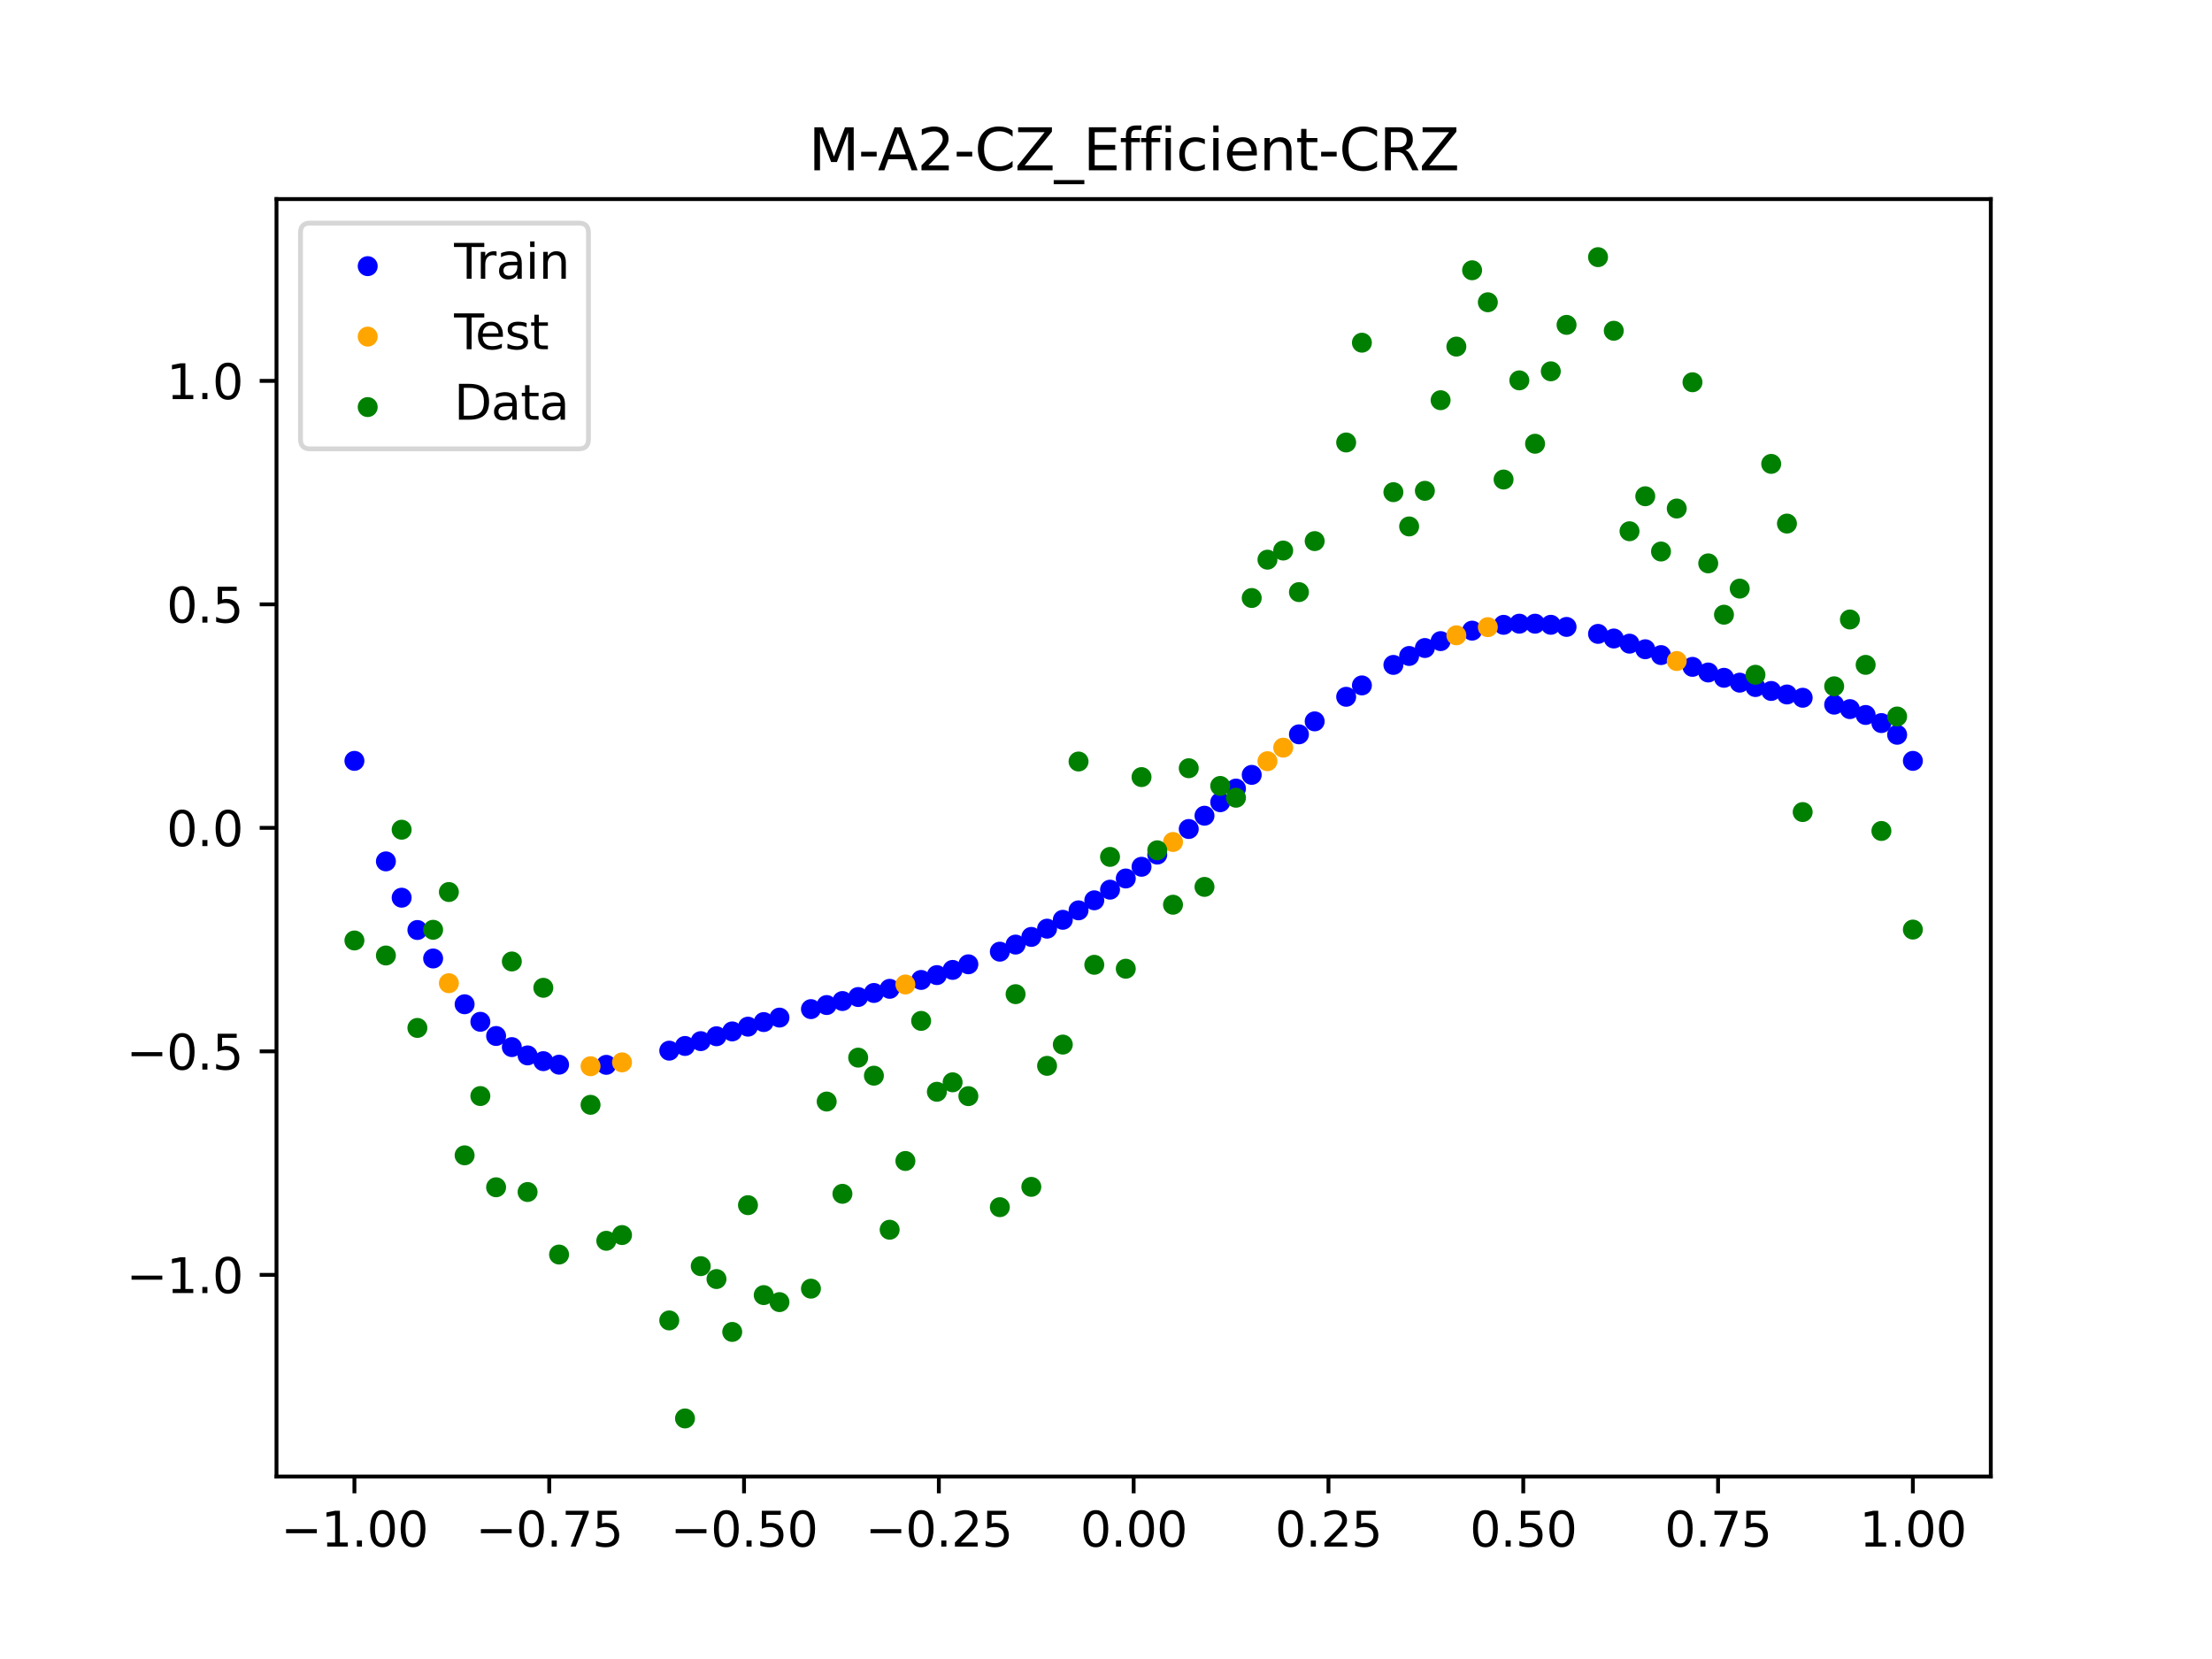 <?xml version="1.0" encoding="utf-8" standalone="no"?>
<!DOCTYPE svg PUBLIC "-//W3C//DTD SVG 1.1//EN"
  "http://www.w3.org/Graphics/SVG/1.1/DTD/svg11.dtd">
<svg xmlns:xlink="http://www.w3.org/1999/xlink" width="460.8pt" height="345.6pt" viewBox="0 0 460.8 345.6" xmlns="http://www.w3.org/2000/svg" version="1.1">
 <defs>
  <style type="text/css">*{stroke-linejoin: round; stroke-linecap: butt}</style>
 </defs>
 <g id="figure_1">
  <g id="patch_1">
   <path d="M 0 345.6 
L 460.8 345.6 
L 460.8 0 
L 0 0 
z
" style="fill: #ffffff"/>
  </g>
  <g id="axes_1">
   <g id="patch_2">
    <path d="M 57.6 307.584 
L 414.72 307.584 
L 414.72 41.472 
L 57.6 41.472 
z
" style="fill: #ffffff"/>
   </g>
   <g id="PathCollection_1">
    <defs>
     <path id="m7dbcbd9651" d="M 0 1.581 
C 0.419 1.581 0.822 1.415 1.118 1.118 
C 1.415 0.822 1.581 0.419 1.581 0 
C 1.581 -0.419 1.415 -0.822 1.118 -1.118 
C 0.822 -1.415 0.419 -1.581 0 -1.581 
C -0.419 -1.581 -0.822 -1.415 -1.118 -1.118 
C -1.415 -0.822 -1.581 -0.419 -1.581 0 
C -1.581 0.419 -1.415 0.822 -1.118 1.118 
C -0.822 1.415 -0.419 1.581 0 1.581 
z
" style="stroke: #0000ff"/>
    </defs>
    <g clip-path="url(#pe91222c3f4)">
     <use xlink:href="#m7dbcbd9651" x="178.772" y="207.699" style="fill: #0000ff; stroke: #0000ff"/>
     <use xlink:href="#m7dbcbd9651" x="234.52" y="183.005" style="fill: #0000ff; stroke: #0000ff"/>
     <use xlink:href="#m7dbcbd9651" x="142.699" y="217.895" style="fill: #0000ff; stroke: #0000ff"/>
     <use xlink:href="#m7dbcbd9651" x="336.18" y="133.01" style="fill: #0000ff; stroke: #0000ff"/>
     <use xlink:href="#m7dbcbd9651" x="198.448" y="202.049" style="fill: #0000ff; stroke: #0000ff"/>
     <use xlink:href="#m7dbcbd9651" x="80.391" y="179.44" style="fill: #0000ff; stroke: #0000ff"/>
     <use xlink:href="#m7dbcbd9651" x="382.091" y="146.794" style="fill: #0000ff; stroke: #0000ff"/>
     <use xlink:href="#m7dbcbd9651" x="391.929" y="150.63" style="fill: #0000ff; stroke: #0000ff"/>
     <use xlink:href="#m7dbcbd9651" x="106.626" y="218.132" style="fill: #0000ff; stroke: #0000ff"/>
     <use xlink:href="#m7dbcbd9651" x="300.107" y="133.555" style="fill: #0000ff; stroke: #0000ff"/>
     <use xlink:href="#m7dbcbd9651" x="159.096" y="212.915" style="fill: #0000ff; stroke: #0000ff"/>
     <use xlink:href="#m7dbcbd9651" x="368.973" y="143.94" style="fill: #0000ff; stroke: #0000ff"/>
     <use xlink:href="#m7dbcbd9651" x="319.783" y="129.927" style="fill: #0000ff; stroke: #0000ff"/>
     <use xlink:href="#m7dbcbd9651" x="113.185" y="221.058" style="fill: #0000ff; stroke: #0000ff"/>
     <use xlink:href="#m7dbcbd9651" x="398.487" y="158.503" style="fill: #0000ff; stroke: #0000ff"/>
     <use xlink:href="#m7dbcbd9651" x="155.816" y="213.874" style="fill: #0000ff; stroke: #0000ff"/>
     <use xlink:href="#m7dbcbd9651" x="355.856" y="140.094" style="fill: #0000ff; stroke: #0000ff"/>
     <use xlink:href="#m7dbcbd9651" x="211.565" y="196.773" style="fill: #0000ff; stroke: #0000ff"/>
     <use xlink:href="#m7dbcbd9651" x="126.302" y="221.827" style="fill: #0000ff; stroke: #0000ff"/>
     <use xlink:href="#m7dbcbd9651" x="254.196" y="167.117" style="fill: #0000ff; stroke: #0000ff"/>
     <use xlink:href="#m7dbcbd9651" x="270.593" y="152.977" style="fill: #0000ff; stroke: #0000ff"/>
     <use xlink:href="#m7dbcbd9651" x="346.018" y="136.467" style="fill: #0000ff; stroke: #0000ff"/>
     <use xlink:href="#m7dbcbd9651" x="290.269" y="138.512" style="fill: #0000ff; stroke: #0000ff"/>
     <use xlink:href="#m7dbcbd9651" x="339.459" y="134.087" style="fill: #0000ff; stroke: #0000ff"/>
     <use xlink:href="#m7dbcbd9651" x="241.079" y="178.028" style="fill: #0000ff; stroke: #0000ff"/>
     <use xlink:href="#m7dbcbd9651" x="208.286" y="198.252" style="fill: #0000ff; stroke: #0000ff"/>
     <use xlink:href="#m7dbcbd9651" x="195.168" y="203.131" style="fill: #0000ff; stroke: #0000ff"/>
     <use xlink:href="#m7dbcbd9651" x="273.872" y="150.273" style="fill: #0000ff; stroke: #0000ff"/>
     <use xlink:href="#m7dbcbd9651" x="306.666" y="131.374" style="fill: #0000ff; stroke: #0000ff"/>
     <use xlink:href="#m7dbcbd9651" x="362.415" y="142.211" style="fill: #0000ff; stroke: #0000ff"/>
     <use xlink:href="#m7dbcbd9651" x="172.213" y="209.369" style="fill: #0000ff; stroke: #0000ff"/>
     <use xlink:href="#m7dbcbd9651" x="109.905" y="219.859" style="fill: #0000ff; stroke: #0000ff"/>
     <use xlink:href="#m7dbcbd9651" x="326.342" y="130.599" style="fill: #0000ff; stroke: #0000ff"/>
     <use xlink:href="#m7dbcbd9651" x="185.33" y="205.99" style="fill: #0000ff; stroke: #0000ff"/>
     <use xlink:href="#m7dbcbd9651" x="86.95" y="193.737" style="fill: #0000ff; stroke: #0000ff"/>
     <use xlink:href="#m7dbcbd9651" x="182.051" y="206.855" style="fill: #0000ff; stroke: #0000ff"/>
     <use xlink:href="#m7dbcbd9651" x="214.844" y="195.176" style="fill: #0000ff; stroke: #0000ff"/>
     <use xlink:href="#m7dbcbd9651" x="385.37" y="147.721" style="fill: #0000ff; stroke: #0000ff"/>
     <use xlink:href="#m7dbcbd9651" x="280.431" y="145.155" style="fill: #0000ff; stroke: #0000ff"/>
     <use xlink:href="#m7dbcbd9651" x="73.833" y="158.503" style="fill: #0000ff; stroke: #0000ff"/>
     <use xlink:href="#m7dbcbd9651" x="90.229" y="199.67" style="fill: #0000ff; stroke: #0000ff"/>
     <use xlink:href="#m7dbcbd9651" x="316.504" y="129.926" style="fill: #0000ff; stroke: #0000ff"/>
     <use xlink:href="#m7dbcbd9651" x="83.671" y="187.006" style="fill: #0000ff; stroke: #0000ff"/>
     <use xlink:href="#m7dbcbd9651" x="227.962" y="187.55" style="fill: #0000ff; stroke: #0000ff"/>
     <use xlink:href="#m7dbcbd9651" x="342.739" y="135.251" style="fill: #0000ff; stroke: #0000ff"/>
     <use xlink:href="#m7dbcbd9651" x="313.224" y="130.164" style="fill: #0000ff; stroke: #0000ff"/>
     <use xlink:href="#m7dbcbd9651" x="221.403" y="191.613" style="fill: #0000ff; stroke: #0000ff"/>
     <use xlink:href="#m7dbcbd9651" x="293.548" y="136.651" style="fill: #0000ff; stroke: #0000ff"/>
     <use xlink:href="#m7dbcbd9651" x="247.638" y="172.696" style="fill: #0000ff; stroke: #0000ff"/>
     <use xlink:href="#m7dbcbd9651" x="139.42" y="218.873" style="fill: #0000ff; stroke: #0000ff"/>
     <use xlink:href="#m7dbcbd9651" x="96.788" y="209.205" style="fill: #0000ff; stroke: #0000ff"/>
     <use xlink:href="#m7dbcbd9651" x="201.727" y="200.881" style="fill: #0000ff; stroke: #0000ff"/>
     <use xlink:href="#m7dbcbd9651" x="152.537" y="214.862" style="fill: #0000ff; stroke: #0000ff"/>
     <use xlink:href="#m7dbcbd9651" x="323.062" y="130.156" style="fill: #0000ff; stroke: #0000ff"/>
     <use xlink:href="#m7dbcbd9651" x="168.934" y="210.218" style="fill: #0000ff; stroke: #0000ff"/>
     <use xlink:href="#m7dbcbd9651" x="231.241" y="185.335" style="fill: #0000ff; stroke: #0000ff"/>
     <use xlink:href="#m7dbcbd9651" x="257.476" y="164.274" style="fill: #0000ff; stroke: #0000ff"/>
     <use xlink:href="#m7dbcbd9651" x="296.828" y="134.994" style="fill: #0000ff; stroke: #0000ff"/>
     <use xlink:href="#m7dbcbd9651" x="250.917" y="169.93" style="fill: #0000ff; stroke: #0000ff"/>
     <use xlink:href="#m7dbcbd9651" x="100.067" y="212.858" style="fill: #0000ff; stroke: #0000ff"/>
     <use xlink:href="#m7dbcbd9651" x="283.71" y="142.783" style="fill: #0000ff; stroke: #0000ff"/>
     <use xlink:href="#m7dbcbd9651" x="103.347" y="215.817" style="fill: #0000ff; stroke: #0000ff"/>
     <use xlink:href="#m7dbcbd9651" x="224.682" y="189.643" style="fill: #0000ff; stroke: #0000ff"/>
     <use xlink:href="#m7dbcbd9651" x="116.464" y="221.792" style="fill: #0000ff; stroke: #0000ff"/>
     <use xlink:href="#m7dbcbd9651" x="365.694" y="143.125" style="fill: #0000ff; stroke: #0000ff"/>
     <use xlink:href="#m7dbcbd9651" x="191.889" y="204.141" style="fill: #0000ff; stroke: #0000ff"/>
     <use xlink:href="#m7dbcbd9651" x="332.9" y="132.05" style="fill: #0000ff; stroke: #0000ff"/>
     <use xlink:href="#m7dbcbd9651" x="352.577" y="138.92" style="fill: #0000ff; stroke: #0000ff"/>
     <use xlink:href="#m7dbcbd9651" x="237.8" y="180.566" style="fill: #0000ff; stroke: #0000ff"/>
     <use xlink:href="#m7dbcbd9651" x="218.124" y="193.457" style="fill: #0000ff; stroke: #0000ff"/>
     <use xlink:href="#m7dbcbd9651" x="175.492" y="208.533" style="fill: #0000ff; stroke: #0000ff"/>
     <use xlink:href="#m7dbcbd9651" x="375.532" y="145.355" style="fill: #0000ff; stroke: #0000ff"/>
     <use xlink:href="#m7dbcbd9651" x="388.649" y="148.943" style="fill: #0000ff; stroke: #0000ff"/>
     <use xlink:href="#m7dbcbd9651" x="372.253" y="144.673" style="fill: #0000ff; stroke: #0000ff"/>
     <use xlink:href="#m7dbcbd9651" x="395.208" y="153.066" style="fill: #0000ff; stroke: #0000ff"/>
     <use xlink:href="#m7dbcbd9651" x="359.135" y="141.198" style="fill: #0000ff; stroke: #0000ff"/>
     <use xlink:href="#m7dbcbd9651" x="149.258" y="215.871" style="fill: #0000ff; stroke: #0000ff"/>
     <use xlink:href="#m7dbcbd9651" x="162.375" y="211.986" style="fill: #0000ff; stroke: #0000ff"/>
     <use xlink:href="#m7dbcbd9651" x="145.978" y="216.887" style="fill: #0000ff; stroke: #0000ff"/>
     <use xlink:href="#m7dbcbd9651" x="260.755" y="161.419" style="fill: #0000ff; stroke: #0000ff"/>
    </g>
   </g>
   <g id="PathCollection_2">
    <defs>
     <path id="m442b8d4058" d="M 0 1.581 
C 0.419 1.581 0.822 1.415 1.118 1.118 
C 1.415 0.822 1.581 0.419 1.581 0 
C 1.581 -0.419 1.415 -0.822 1.118 -1.118 
C 0.822 -1.415 0.419 -1.581 0 -1.581 
C -0.419 -1.581 -0.822 -1.415 -1.118 -1.118 
C -1.415 -0.822 -1.581 -0.419 -1.581 0 
C -1.581 0.419 -1.415 0.822 -1.118 1.118 
C -0.822 1.415 -0.419 1.581 0 1.581 
z
" style="stroke: #ffa500"/>
    </defs>
    <g clip-path="url(#pe91222c3f4)">
     <use xlink:href="#m442b8d4058" x="303.386" y="132.345" style="fill: #ffa500; stroke: #ffa500"/>
     <use xlink:href="#m442b8d4058" x="309.945" y="130.646" style="fill: #ffa500; stroke: #ffa500"/>
     <use xlink:href="#m442b8d4058" x="349.297" y="137.701" style="fill: #ffa500; stroke: #ffa500"/>
     <use xlink:href="#m442b8d4058" x="129.581" y="221.31" style="fill: #ffa500; stroke: #ffa500"/>
     <use xlink:href="#m442b8d4058" x="264.034" y="158.571" style="fill: #ffa500; stroke: #ffa500"/>
     <use xlink:href="#m442b8d4058" x="267.314" y="155.75" style="fill: #ffa500; stroke: #ffa500"/>
     <use xlink:href="#m442b8d4058" x="123.023" y="222.117" style="fill: #ffa500; stroke: #ffa500"/>
     <use xlink:href="#m442b8d4058" x="244.358" y="175.4" style="fill: #ffa500; stroke: #ffa500"/>
     <use xlink:href="#m442b8d4058" x="188.61" y="205.089" style="fill: #ffa500; stroke: #ffa500"/>
     <use xlink:href="#m442b8d4058" x="93.509" y="204.819" style="fill: #ffa500; stroke: #ffa500"/>
    </g>
   </g>
   <g id="PathCollection_3">
    <defs>
     <path id="m997079156d" d="M 0 1.581 
C 0.419 1.581 0.822 1.415 1.118 1.118 
C 1.415 0.822 1.581 0.419 1.581 0 
C 1.581 -0.419 1.415 -0.822 1.118 -1.118 
C 0.822 -1.415 0.419 -1.581 0 -1.581 
C -0.419 -1.581 -0.822 -1.415 -1.118 -1.118 
C -1.415 -0.822 -1.581 -0.419 -1.581 0 
C -1.581 0.419 -1.415 0.822 -1.118 1.118 
C -0.822 1.415 -0.419 1.581 0 1.581 
z
" style="stroke: #008000"/>
    </defs>
    <g clip-path="url(#pe91222c3f4)">
     <use xlink:href="#m997079156d" x="178.772" y="220.323" style="fill: #008000; stroke: #008000"/>
     <use xlink:href="#m997079156d" x="234.52" y="201.804" style="fill: #008000; stroke: #008000"/>
     <use xlink:href="#m997079156d" x="142.699" y="295.488" style="fill: #008000; stroke: #008000"/>
     <use xlink:href="#m997079156d" x="336.18" y="68.903" style="fill: #008000; stroke: #008000"/>
     <use xlink:href="#m997079156d" x="198.448" y="225.464" style="fill: #008000; stroke: #008000"/>
     <use xlink:href="#m997079156d" x="80.391" y="199.045" style="fill: #008000; stroke: #008000"/>
     <use xlink:href="#m997079156d" x="382.091" y="142.966" style="fill: #008000; stroke: #008000"/>
     <use xlink:href="#m997079156d" x="391.929" y="173.105" style="fill: #008000; stroke: #008000"/>
     <use xlink:href="#m997079156d" x="106.626" y="200.292" style="fill: #008000; stroke: #008000"/>
     <use xlink:href="#m997079156d" x="300.107" y="83.37" style="fill: #008000; stroke: #008000"/>
     <use xlink:href="#m997079156d" x="159.096" y="269.794" style="fill: #008000; stroke: #008000"/>
     <use xlink:href="#m997079156d" x="368.973" y="96.637" style="fill: #008000; stroke: #008000"/>
     <use xlink:href="#m997079156d" x="319.783" y="92.44" style="fill: #008000; stroke: #008000"/>
     <use xlink:href="#m997079156d" x="113.185" y="205.778" style="fill: #008000; stroke: #008000"/>
     <use xlink:href="#m997079156d" x="398.487" y="193.648" style="fill: #008000; stroke: #008000"/>
     <use xlink:href="#m997079156d" x="155.816" y="251.055" style="fill: #008000; stroke: #008000"/>
     <use xlink:href="#m997079156d" x="355.856" y="117.359" style="fill: #008000; stroke: #008000"/>
     <use xlink:href="#m997079156d" x="211.565" y="207.101" style="fill: #008000; stroke: #008000"/>
     <use xlink:href="#m997079156d" x="126.302" y="258.48" style="fill: #008000; stroke: #008000"/>
     <use xlink:href="#m997079156d" x="254.196" y="163.728" style="fill: #008000; stroke: #008000"/>
     <use xlink:href="#m997079156d" x="270.593" y="123.348" style="fill: #008000; stroke: #008000"/>
     <use xlink:href="#m997079156d" x="346.018" y="114.889" style="fill: #008000; stroke: #008000"/>
     <use xlink:href="#m997079156d" x="290.269" y="102.528" style="fill: #008000; stroke: #008000"/>
     <use xlink:href="#m997079156d" x="339.459" y="110.666" style="fill: #008000; stroke: #008000"/>
     <use xlink:href="#m997079156d" x="241.079" y="177.133" style="fill: #008000; stroke: #008000"/>
     <use xlink:href="#m997079156d" x="208.286" y="251.477" style="fill: #008000; stroke: #008000"/>
     <use xlink:href="#m997079156d" x="195.168" y="227.437" style="fill: #008000; stroke: #008000"/>
     <use xlink:href="#m997079156d" x="273.872" y="112.721" style="fill: #008000; stroke: #008000"/>
     <use xlink:href="#m997079156d" x="306.666" y="56.303" style="fill: #008000; stroke: #008000"/>
     <use xlink:href="#m997079156d" x="362.415" y="122.619" style="fill: #008000; stroke: #008000"/>
     <use xlink:href="#m997079156d" x="172.213" y="229.472" style="fill: #008000; stroke: #008000"/>
     <use xlink:href="#m997079156d" x="109.905" y="248.318" style="fill: #008000; stroke: #008000"/>
     <use xlink:href="#m997079156d" x="326.342" y="67.676" style="fill: #008000; stroke: #008000"/>
     <use xlink:href="#m997079156d" x="185.33" y="256.174" style="fill: #008000; stroke: #008000"/>
     <use xlink:href="#m997079156d" x="86.95" y="214.136" style="fill: #008000; stroke: #008000"/>
     <use xlink:href="#m997079156d" x="182.051" y="224.084" style="fill: #008000; stroke: #008000"/>
     <use xlink:href="#m997079156d" x="214.844" y="247.244" style="fill: #008000; stroke: #008000"/>
     <use xlink:href="#m997079156d" x="385.37" y="129.05" style="fill: #008000; stroke: #008000"/>
     <use xlink:href="#m997079156d" x="280.431" y="92.177" style="fill: #008000; stroke: #008000"/>
     <use xlink:href="#m997079156d" x="73.833" y="195.919" style="fill: #008000; stroke: #008000"/>
     <use xlink:href="#m997079156d" x="90.229" y="193.694" style="fill: #008000; stroke: #008000"/>
     <use xlink:href="#m997079156d" x="316.504" y="79.238" style="fill: #008000; stroke: #008000"/>
     <use xlink:href="#m997079156d" x="83.671" y="172.844" style="fill: #008000; stroke: #008000"/>
     <use xlink:href="#m997079156d" x="227.962" y="200.985" style="fill: #008000; stroke: #008000"/>
     <use xlink:href="#m997079156d" x="342.739" y="103.379" style="fill: #008000; stroke: #008000"/>
     <use xlink:href="#m997079156d" x="313.224" y="99.894" style="fill: #008000; stroke: #008000"/>
     <use xlink:href="#m997079156d" x="221.403" y="217.604" style="fill: #008000; stroke: #008000"/>
     <use xlink:href="#m997079156d" x="293.548" y="109.667" style="fill: #008000; stroke: #008000"/>
     <use xlink:href="#m997079156d" x="247.638" y="160.036" style="fill: #008000; stroke: #008000"/>
     <use xlink:href="#m997079156d" x="139.42" y="275.069" style="fill: #008000; stroke: #008000"/>
     <use xlink:href="#m997079156d" x="96.788" y="240.675" style="fill: #008000; stroke: #008000"/>
     <use xlink:href="#m997079156d" x="201.727" y="228.344" style="fill: #008000; stroke: #008000"/>
     <use xlink:href="#m997079156d" x="152.537" y="277.466" style="fill: #008000; stroke: #008000"/>
     <use xlink:href="#m997079156d" x="323.062" y="77.352" style="fill: #008000; stroke: #008000"/>
     <use xlink:href="#m997079156d" x="168.934" y="268.453" style="fill: #008000; stroke: #008000"/>
     <use xlink:href="#m997079156d" x="231.241" y="178.506" style="fill: #008000; stroke: #008000"/>
     <use xlink:href="#m997079156d" x="257.476" y="166.181" style="fill: #008000; stroke: #008000"/>
     <use xlink:href="#m997079156d" x="296.828" y="102.245" style="fill: #008000; stroke: #008000"/>
     <use xlink:href="#m997079156d" x="250.917" y="184.756" style="fill: #008000; stroke: #008000"/>
     <use xlink:href="#m997079156d" x="100.067" y="228.327" style="fill: #008000; stroke: #008000"/>
     <use xlink:href="#m997079156d" x="283.71" y="71.389" style="fill: #008000; stroke: #008000"/>
     <use xlink:href="#m997079156d" x="103.347" y="247.332" style="fill: #008000; stroke: #008000"/>
     <use xlink:href="#m997079156d" x="224.682" y="158.638" style="fill: #008000; stroke: #008000"/>
     <use xlink:href="#m997079156d" x="116.464" y="261.345" style="fill: #008000; stroke: #008000"/>
     <use xlink:href="#m997079156d" x="365.694" y="140.566" style="fill: #008000; stroke: #008000"/>
     <use xlink:href="#m997079156d" x="191.889" y="212.67" style="fill: #008000; stroke: #008000"/>
     <use xlink:href="#m997079156d" x="332.9" y="53.568" style="fill: #008000; stroke: #008000"/>
     <use xlink:href="#m997079156d" x="352.577" y="79.631" style="fill: #008000; stroke: #008000"/>
     <use xlink:href="#m997079156d" x="237.8" y="161.882" style="fill: #008000; stroke: #008000"/>
     <use xlink:href="#m997079156d" x="218.124" y="222.035" style="fill: #008000; stroke: #008000"/>
     <use xlink:href="#m997079156d" x="175.492" y="248.692" style="fill: #008000; stroke: #008000"/>
     <use xlink:href="#m997079156d" x="375.532" y="169.168" style="fill: #008000; stroke: #008000"/>
     <use xlink:href="#m997079156d" x="388.649" y="138.503" style="fill: #008000; stroke: #008000"/>
     <use xlink:href="#m997079156d" x="372.253" y="109.071" style="fill: #008000; stroke: #008000"/>
     <use xlink:href="#m997079156d" x="395.208" y="149.26" style="fill: #008000; stroke: #008000"/>
     <use xlink:href="#m997079156d" x="359.135" y="128.053" style="fill: #008000; stroke: #008000"/>
     <use xlink:href="#m997079156d" x="149.258" y="266.448" style="fill: #008000; stroke: #008000"/>
     <use xlink:href="#m997079156d" x="162.375" y="271.254" style="fill: #008000; stroke: #008000"/>
     <use xlink:href="#m997079156d" x="145.978" y="263.762" style="fill: #008000; stroke: #008000"/>
     <use xlink:href="#m997079156d" x="260.755" y="124.573" style="fill: #008000; stroke: #008000"/>
    </g>
   </g>
   <g id="PathCollection_4">
    <g clip-path="url(#pe91222c3f4)">
     <use xlink:href="#m997079156d" x="303.386" y="72.202" style="fill: #008000; stroke: #008000"/>
     <use xlink:href="#m997079156d" x="309.945" y="62.968" style="fill: #008000; stroke: #008000"/>
     <use xlink:href="#m997079156d" x="349.297" y="105.934" style="fill: #008000; stroke: #008000"/>
     <use xlink:href="#m997079156d" x="129.581" y="257.284" style="fill: #008000; stroke: #008000"/>
     <use xlink:href="#m997079156d" x="264.034" y="116.589" style="fill: #008000; stroke: #008000"/>
     <use xlink:href="#m997079156d" x="267.314" y="114.688" style="fill: #008000; stroke: #008000"/>
     <use xlink:href="#m997079156d" x="123.023" y="230.152" style="fill: #008000; stroke: #008000"/>
     <use xlink:href="#m997079156d" x="244.358" y="188.47" style="fill: #008000; stroke: #008000"/>
     <use xlink:href="#m997079156d" x="188.61" y="241.853" style="fill: #008000; stroke: #008000"/>
     <use xlink:href="#m997079156d" x="93.509" y="185.824" style="fill: #008000; stroke: #008000"/>
    </g>
   </g>
   <g id="matplotlib.axis_1">
    <g id="xtick_1">
     <g id="line2d_1">
      <defs>
       <path id="m96af04c59f" d="M 0 0 
L 0 3.5 
" style="stroke: #000000; stroke-width: 0.8"/>
      </defs>
      <g>
       <use xlink:href="#m96af04c59f" x="73.833" y="307.584" style="stroke: #000000; stroke-width: 0.8"/>
      </g>
     </g>
     <g id="text_1">
      <!-- −1.00 -->
      <g transform="translate(58.51 322.182) scale(0.1 -0.1)">
       <defs>
        <path id="DejaVuSans-2212" d="M 678 2272 
L 4684 2272 
L 4684 1741 
L 678 1741 
L 678 2272 
z
" transform="scale(0.016)"/>
        <path id="DejaVuSans-31" d="M 794 531 
L 1825 531 
L 1825 4091 
L 703 3866 
L 703 4441 
L 1819 4666 
L 2450 4666 
L 2450 531 
L 3481 531 
L 3481 0 
L 794 0 
L 794 531 
z
" transform="scale(0.016)"/>
        <path id="DejaVuSans-2e" d="M 684 794 
L 1344 794 
L 1344 0 
L 684 0 
L 684 794 
z
" transform="scale(0.016)"/>
        <path id="DejaVuSans-30" d="M 2034 4250 
Q 1547 4250 1301 3770 
Q 1056 3291 1056 2328 
Q 1056 1369 1301 889 
Q 1547 409 2034 409 
Q 2525 409 2770 889 
Q 3016 1369 3016 2328 
Q 3016 3291 2770 3770 
Q 2525 4250 2034 4250 
z
M 2034 4750 
Q 2819 4750 3233 4129 
Q 3647 3509 3647 2328 
Q 3647 1150 3233 529 
Q 2819 -91 2034 -91 
Q 1250 -91 836 529 
Q 422 1150 422 2328 
Q 422 3509 836 4129 
Q 1250 4750 2034 4750 
z
" transform="scale(0.016)"/>
       </defs>
       <use xlink:href="#DejaVuSans-2212"/>
       <use xlink:href="#DejaVuSans-31" x="83.789"/>
       <use xlink:href="#DejaVuSans-2e" x="147.412"/>
       <use xlink:href="#DejaVuSans-30" x="179.199"/>
       <use xlink:href="#DejaVuSans-30" x="242.822"/>
      </g>
     </g>
    </g>
    <g id="xtick_2">
     <g id="line2d_2">
      <g>
       <use xlink:href="#m96af04c59f" x="114.415" y="307.584" style="stroke: #000000; stroke-width: 0.8"/>
      </g>
     </g>
     <g id="text_2">
      <!-- −0.75 -->
      <g transform="translate(99.092 322.182) scale(0.1 -0.1)">
       <defs>
        <path id="DejaVuSans-37" d="M 525 4666 
L 3525 4666 
L 3525 4397 
L 1831 0 
L 1172 0 
L 2766 4134 
L 525 4134 
L 525 4666 
z
" transform="scale(0.016)"/>
        <path id="DejaVuSans-35" d="M 691 4666 
L 3169 4666 
L 3169 4134 
L 1269 4134 
L 1269 2991 
Q 1406 3038 1543 3061 
Q 1681 3084 1819 3084 
Q 2600 3084 3056 2656 
Q 3513 2228 3513 1497 
Q 3513 744 3044 326 
Q 2575 -91 1722 -91 
Q 1428 -91 1123 -41 
Q 819 9 494 109 
L 494 744 
Q 775 591 1075 516 
Q 1375 441 1709 441 
Q 2250 441 2565 725 
Q 2881 1009 2881 1497 
Q 2881 1984 2565 2268 
Q 2250 2553 1709 2553 
Q 1456 2553 1204 2497 
Q 953 2441 691 2322 
L 691 4666 
z
" transform="scale(0.016)"/>
       </defs>
       <use xlink:href="#DejaVuSans-2212"/>
       <use xlink:href="#DejaVuSans-30" x="83.789"/>
       <use xlink:href="#DejaVuSans-2e" x="147.412"/>
       <use xlink:href="#DejaVuSans-37" x="179.199"/>
       <use xlink:href="#DejaVuSans-35" x="242.822"/>
      </g>
     </g>
    </g>
    <g id="xtick_3">
     <g id="line2d_3">
      <g>
       <use xlink:href="#m96af04c59f" x="154.996" y="307.584" style="stroke: #000000; stroke-width: 0.8"/>
      </g>
     </g>
     <g id="text_3">
      <!-- −0.50 -->
      <g transform="translate(139.674 322.182) scale(0.1 -0.1)">
       <use xlink:href="#DejaVuSans-2212"/>
       <use xlink:href="#DejaVuSans-30" x="83.789"/>
       <use xlink:href="#DejaVuSans-2e" x="147.412"/>
       <use xlink:href="#DejaVuSans-35" x="179.199"/>
       <use xlink:href="#DejaVuSans-30" x="242.822"/>
      </g>
     </g>
    </g>
    <g id="xtick_4">
     <g id="line2d_4">
      <g>
       <use xlink:href="#m96af04c59f" x="195.578" y="307.584" style="stroke: #000000; stroke-width: 0.8"/>
      </g>
     </g>
     <g id="text_4">
      <!-- −0.25 -->
      <g transform="translate(180.256 322.182) scale(0.1 -0.1)">
       <defs>
        <path id="DejaVuSans-32" d="M 1228 531 
L 3431 531 
L 3431 0 
L 469 0 
L 469 531 
Q 828 903 1448 1529 
Q 2069 2156 2228 2338 
Q 2531 2678 2651 2914 
Q 2772 3150 2772 3378 
Q 2772 3750 2511 3984 
Q 2250 4219 1831 4219 
Q 1534 4219 1204 4116 
Q 875 4013 500 3803 
L 500 4441 
Q 881 4594 1212 4672 
Q 1544 4750 1819 4750 
Q 2544 4750 2975 4387 
Q 3406 4025 3406 3419 
Q 3406 3131 3298 2873 
Q 3191 2616 2906 2266 
Q 2828 2175 2409 1742 
Q 1991 1309 1228 531 
z
" transform="scale(0.016)"/>
       </defs>
       <use xlink:href="#DejaVuSans-2212"/>
       <use xlink:href="#DejaVuSans-30" x="83.789"/>
       <use xlink:href="#DejaVuSans-2e" x="147.412"/>
       <use xlink:href="#DejaVuSans-32" x="179.199"/>
       <use xlink:href="#DejaVuSans-35" x="242.822"/>
      </g>
     </g>
    </g>
    <g id="xtick_5">
     <g id="line2d_5">
      <g>
       <use xlink:href="#m96af04c59f" x="236.16" y="307.584" style="stroke: #000000; stroke-width: 0.8"/>
      </g>
     </g>
     <g id="text_5">
      <!-- 0.00 -->
      <g transform="translate(225.027 322.182) scale(0.1 -0.1)">
       <use xlink:href="#DejaVuSans-30"/>
       <use xlink:href="#DejaVuSans-2e" x="63.623"/>
       <use xlink:href="#DejaVuSans-30" x="95.41"/>
       <use xlink:href="#DejaVuSans-30" x="159.033"/>
      </g>
     </g>
    </g>
    <g id="xtick_6">
     <g id="line2d_6">
      <g>
       <use xlink:href="#m96af04c59f" x="276.742" y="307.584" style="stroke: #000000; stroke-width: 0.8"/>
      </g>
     </g>
     <g id="text_6">
      <!-- 0.25 -->
      <g transform="translate(265.609 322.182) scale(0.1 -0.1)">
       <use xlink:href="#DejaVuSans-30"/>
       <use xlink:href="#DejaVuSans-2e" x="63.623"/>
       <use xlink:href="#DejaVuSans-32" x="95.41"/>
       <use xlink:href="#DejaVuSans-35" x="159.033"/>
      </g>
     </g>
    </g>
    <g id="xtick_7">
     <g id="line2d_7">
      <g>
       <use xlink:href="#m96af04c59f" x="317.324" y="307.584" style="stroke: #000000; stroke-width: 0.8"/>
      </g>
     </g>
     <g id="text_7">
      <!-- 0.50 -->
      <g transform="translate(306.191 322.182) scale(0.1 -0.1)">
       <use xlink:href="#DejaVuSans-30"/>
       <use xlink:href="#DejaVuSans-2e" x="63.623"/>
       <use xlink:href="#DejaVuSans-35" x="95.41"/>
       <use xlink:href="#DejaVuSans-30" x="159.033"/>
      </g>
     </g>
    </g>
    <g id="xtick_8">
     <g id="line2d_8">
      <g>
       <use xlink:href="#m96af04c59f" x="357.905" y="307.584" style="stroke: #000000; stroke-width: 0.8"/>
      </g>
     </g>
     <g id="text_8">
      <!-- 0.75 -->
      <g transform="translate(346.773 322.182) scale(0.1 -0.1)">
       <use xlink:href="#DejaVuSans-30"/>
       <use xlink:href="#DejaVuSans-2e" x="63.623"/>
       <use xlink:href="#DejaVuSans-37" x="95.41"/>
       <use xlink:href="#DejaVuSans-35" x="159.033"/>
      </g>
     </g>
    </g>
    <g id="xtick_9">
     <g id="line2d_9">
      <g>
       <use xlink:href="#m96af04c59f" x="398.487" y="307.584" style="stroke: #000000; stroke-width: 0.8"/>
      </g>
     </g>
     <g id="text_9">
      <!-- 1.00 -->
      <g transform="translate(387.354 322.182) scale(0.1 -0.1)">
       <use xlink:href="#DejaVuSans-31"/>
       <use xlink:href="#DejaVuSans-2e" x="63.623"/>
       <use xlink:href="#DejaVuSans-30" x="95.41"/>
       <use xlink:href="#DejaVuSans-30" x="159.033"/>
      </g>
     </g>
    </g>
   </g>
   <g id="matplotlib.axis_2">
    <g id="ytick_1">
     <g id="line2d_10">
      <defs>
       <path id="m2a8119ed7a" d="M 0 0 
L -3.5 0 
" style="stroke: #000000; stroke-width: 0.8"/>
      </defs>
      <g>
       <use xlink:href="#m2a8119ed7a" x="57.6" y="265.57" style="stroke: #000000; stroke-width: 0.8"/>
      </g>
     </g>
     <g id="text_10">
      <!-- −1.0 -->
      <g transform="translate(26.317 269.37) scale(0.1 -0.1)">
       <use xlink:href="#DejaVuSans-2212"/>
       <use xlink:href="#DejaVuSans-31" x="83.789"/>
       <use xlink:href="#DejaVuSans-2e" x="147.412"/>
       <use xlink:href="#DejaVuSans-30" x="179.199"/>
      </g>
     </g>
    </g>
    <g id="ytick_2">
     <g id="line2d_11">
      <g>
       <use xlink:href="#m2a8119ed7a" x="57.6" y="219.014" style="stroke: #000000; stroke-width: 0.8"/>
      </g>
     </g>
     <g id="text_11">
      <!-- −0.5 -->
      <g transform="translate(26.317 222.813) scale(0.1 -0.1)">
       <use xlink:href="#DejaVuSans-2212"/>
       <use xlink:href="#DejaVuSans-30" x="83.789"/>
       <use xlink:href="#DejaVuSans-2e" x="147.412"/>
       <use xlink:href="#DejaVuSans-35" x="179.199"/>
      </g>
     </g>
    </g>
    <g id="ytick_3">
     <g id="line2d_12">
      <g>
       <use xlink:href="#m2a8119ed7a" x="57.6" y="172.457" style="stroke: #000000; stroke-width: 0.8"/>
      </g>
     </g>
     <g id="text_12">
      <!-- 0.0 -->
      <g transform="translate(34.697 176.256) scale(0.1 -0.1)">
       <use xlink:href="#DejaVuSans-30"/>
       <use xlink:href="#DejaVuSans-2e" x="63.623"/>
       <use xlink:href="#DejaVuSans-30" x="95.41"/>
      </g>
     </g>
    </g>
    <g id="ytick_4">
     <g id="line2d_13">
      <g>
       <use xlink:href="#m2a8119ed7a" x="57.6" y="125.9" style="stroke: #000000; stroke-width: 0.8"/>
      </g>
     </g>
     <g id="text_13">
      <!-- 0.5 -->
      <g transform="translate(34.697 129.699) scale(0.1 -0.1)">
       <use xlink:href="#DejaVuSans-30"/>
       <use xlink:href="#DejaVuSans-2e" x="63.623"/>
       <use xlink:href="#DejaVuSans-35" x="95.41"/>
      </g>
     </g>
    </g>
    <g id="ytick_5">
     <g id="line2d_14">
      <g>
       <use xlink:href="#m2a8119ed7a" x="57.6" y="79.343" style="stroke: #000000; stroke-width: 0.8"/>
      </g>
     </g>
     <g id="text_14">
      <!-- 1.0 -->
      <g transform="translate(34.697 83.143) scale(0.1 -0.1)">
       <use xlink:href="#DejaVuSans-31"/>
       <use xlink:href="#DejaVuSans-2e" x="63.623"/>
       <use xlink:href="#DejaVuSans-30" x="95.41"/>
      </g>
     </g>
    </g>
   </g>
   <g id="patch_3">
    <path d="M 57.6 307.584 
L 57.6 41.472 
" style="fill: none; stroke: #000000; stroke-width: 0.8; stroke-linejoin: miter; stroke-linecap: square"/>
   </g>
   <g id="patch_4">
    <path d="M 414.72 307.584 
L 414.72 41.472 
" style="fill: none; stroke: #000000; stroke-width: 0.8; stroke-linejoin: miter; stroke-linecap: square"/>
   </g>
   <g id="patch_5">
    <path d="M 57.6 307.584 
L 414.72 307.584 
" style="fill: none; stroke: #000000; stroke-width: 0.8; stroke-linejoin: miter; stroke-linecap: square"/>
   </g>
   <g id="patch_6">
    <path d="M 57.6 41.472 
L 414.72 41.472 
" style="fill: none; stroke: #000000; stroke-width: 0.8; stroke-linejoin: miter; stroke-linecap: square"/>
   </g>
   <g id="text_15">
    <!-- M-A2-CZ_Efficient-CRZ -->
    <g transform="translate(168.439 35.472) scale(0.12 -0.12)">
     <defs>
      <path id="DejaVuSans-4d" d="M 628 4666 
L 1569 4666 
L 2759 1491 
L 3956 4666 
L 4897 4666 
L 4897 0 
L 4281 0 
L 4281 4097 
L 3078 897 
L 2444 897 
L 1241 4097 
L 1241 0 
L 628 0 
L 628 4666 
z
" transform="scale(0.016)"/>
      <path id="DejaVuSans-2d" d="M 313 2009 
L 1997 2009 
L 1997 1497 
L 313 1497 
L 313 2009 
z
" transform="scale(0.016)"/>
      <path id="DejaVuSans-41" d="M 2188 4044 
L 1331 1722 
L 3047 1722 
L 2188 4044 
z
M 1831 4666 
L 2547 4666 
L 4325 0 
L 3669 0 
L 3244 1197 
L 1141 1197 
L 716 0 
L 50 0 
L 1831 4666 
z
" transform="scale(0.016)"/>
      <path id="DejaVuSans-43" d="M 4122 4306 
L 4122 3641 
Q 3803 3938 3442 4084 
Q 3081 4231 2675 4231 
Q 1875 4231 1450 3742 
Q 1025 3253 1025 2328 
Q 1025 1406 1450 917 
Q 1875 428 2675 428 
Q 3081 428 3442 575 
Q 3803 722 4122 1019 
L 4122 359 
Q 3791 134 3420 21 
Q 3050 -91 2638 -91 
Q 1578 -91 968 557 
Q 359 1206 359 2328 
Q 359 3453 968 4101 
Q 1578 4750 2638 4750 
Q 3056 4750 3426 4639 
Q 3797 4528 4122 4306 
z
" transform="scale(0.016)"/>
      <path id="DejaVuSans-5a" d="M 359 4666 
L 4025 4666 
L 4025 4184 
L 1075 531 
L 4097 531 
L 4097 0 
L 288 0 
L 288 481 
L 3238 4134 
L 359 4134 
L 359 4666 
z
" transform="scale(0.016)"/>
      <path id="DejaVuSans-5f" d="M 3263 -1063 
L 3263 -1509 
L -63 -1509 
L -63 -1063 
L 3263 -1063 
z
" transform="scale(0.016)"/>
      <path id="DejaVuSans-45" d="M 628 4666 
L 3578 4666 
L 3578 4134 
L 1259 4134 
L 1259 2753 
L 3481 2753 
L 3481 2222 
L 1259 2222 
L 1259 531 
L 3634 531 
L 3634 0 
L 628 0 
L 628 4666 
z
" transform="scale(0.016)"/>
      <path id="DejaVuSans-66" d="M 2375 4863 
L 2375 4384 
L 1825 4384 
Q 1516 4384 1395 4259 
Q 1275 4134 1275 3809 
L 1275 3500 
L 2222 3500 
L 2222 3053 
L 1275 3053 
L 1275 0 
L 697 0 
L 697 3053 
L 147 3053 
L 147 3500 
L 697 3500 
L 697 3744 
Q 697 4328 969 4595 
Q 1241 4863 1831 4863 
L 2375 4863 
z
" transform="scale(0.016)"/>
      <path id="DejaVuSans-69" d="M 603 3500 
L 1178 3500 
L 1178 0 
L 603 0 
L 603 3500 
z
M 603 4863 
L 1178 4863 
L 1178 4134 
L 603 4134 
L 603 4863 
z
" transform="scale(0.016)"/>
      <path id="DejaVuSans-63" d="M 3122 3366 
L 3122 2828 
Q 2878 2963 2633 3030 
Q 2388 3097 2138 3097 
Q 1578 3097 1268 2742 
Q 959 2388 959 1747 
Q 959 1106 1268 751 
Q 1578 397 2138 397 
Q 2388 397 2633 464 
Q 2878 531 3122 666 
L 3122 134 
Q 2881 22 2623 -34 
Q 2366 -91 2075 -91 
Q 1284 -91 818 406 
Q 353 903 353 1747 
Q 353 2603 823 3093 
Q 1294 3584 2113 3584 
Q 2378 3584 2631 3529 
Q 2884 3475 3122 3366 
z
" transform="scale(0.016)"/>
      <path id="DejaVuSans-65" d="M 3597 1894 
L 3597 1613 
L 953 1613 
Q 991 1019 1311 708 
Q 1631 397 2203 397 
Q 2534 397 2845 478 
Q 3156 559 3463 722 
L 3463 178 
Q 3153 47 2828 -22 
Q 2503 -91 2169 -91 
Q 1331 -91 842 396 
Q 353 884 353 1716 
Q 353 2575 817 3079 
Q 1281 3584 2069 3584 
Q 2775 3584 3186 3129 
Q 3597 2675 3597 1894 
z
M 3022 2063 
Q 3016 2534 2758 2815 
Q 2500 3097 2075 3097 
Q 1594 3097 1305 2825 
Q 1016 2553 972 2059 
L 3022 2063 
z
" transform="scale(0.016)"/>
      <path id="DejaVuSans-6e" d="M 3513 2113 
L 3513 0 
L 2938 0 
L 2938 2094 
Q 2938 2591 2744 2837 
Q 2550 3084 2163 3084 
Q 1697 3084 1428 2787 
Q 1159 2491 1159 1978 
L 1159 0 
L 581 0 
L 581 3500 
L 1159 3500 
L 1159 2956 
Q 1366 3272 1645 3428 
Q 1925 3584 2291 3584 
Q 2894 3584 3203 3211 
Q 3513 2838 3513 2113 
z
" transform="scale(0.016)"/>
      <path id="DejaVuSans-74" d="M 1172 4494 
L 1172 3500 
L 2356 3500 
L 2356 3053 
L 1172 3053 
L 1172 1153 
Q 1172 725 1289 603 
Q 1406 481 1766 481 
L 2356 481 
L 2356 0 
L 1766 0 
Q 1100 0 847 248 
Q 594 497 594 1153 
L 594 3053 
L 172 3053 
L 172 3500 
L 594 3500 
L 594 4494 
L 1172 4494 
z
" transform="scale(0.016)"/>
      <path id="DejaVuSans-52" d="M 2841 2188 
Q 3044 2119 3236 1894 
Q 3428 1669 3622 1275 
L 4263 0 
L 3584 0 
L 2988 1197 
Q 2756 1666 2539 1819 
Q 2322 1972 1947 1972 
L 1259 1972 
L 1259 0 
L 628 0 
L 628 4666 
L 2053 4666 
Q 2853 4666 3247 4331 
Q 3641 3997 3641 3322 
Q 3641 2881 3436 2590 
Q 3231 2300 2841 2188 
z
M 1259 4147 
L 1259 2491 
L 2053 2491 
Q 2509 2491 2742 2702 
Q 2975 2913 2975 3322 
Q 2975 3731 2742 3939 
Q 2509 4147 2053 4147 
L 1259 4147 
z
" transform="scale(0.016)"/>
     </defs>
     <use xlink:href="#DejaVuSans-4d"/>
     <use xlink:href="#DejaVuSans-2d" x="86.279"/>
     <use xlink:href="#DejaVuSans-41" x="120.113"/>
     <use xlink:href="#DejaVuSans-32" x="188.521"/>
     <use xlink:href="#DejaVuSans-2d" x="252.145"/>
     <use xlink:href="#DejaVuSans-43" x="288.229"/>
     <use xlink:href="#DejaVuSans-5a" x="358.053"/>
     <use xlink:href="#DejaVuSans-5f" x="426.559"/>
     <use xlink:href="#DejaVuSans-45" x="476.559"/>
     <use xlink:href="#DejaVuSans-66" x="539.742"/>
     <use xlink:href="#DejaVuSans-66" x="574.947"/>
     <use xlink:href="#DejaVuSans-69" x="610.152"/>
     <use xlink:href="#DejaVuSans-63" x="637.936"/>
     <use xlink:href="#DejaVuSans-69" x="692.916"/>
     <use xlink:href="#DejaVuSans-65" x="720.699"/>
     <use xlink:href="#DejaVuSans-6e" x="782.223"/>
     <use xlink:href="#DejaVuSans-74" x="845.602"/>
     <use xlink:href="#DejaVuSans-2d" x="884.811"/>
     <use xlink:href="#DejaVuSans-43" x="920.895"/>
     <use xlink:href="#DejaVuSans-52" x="990.719"/>
     <use xlink:href="#DejaVuSans-5a" x="1060.201"/>
    </g>
   </g>
   <g id="legend_1">
    <g id="patch_7">
     <path d="M 64.6 93.506 
L 120.588 93.506 
Q 122.588 93.506 122.588 91.506 
L 122.588 48.472 
Q 122.588 46.472 120.588 46.472 
L 64.6 46.472 
Q 62.6 46.472 62.6 48.472 
L 62.6 91.506 
Q 62.6 93.506 64.6 93.506 
z
" style="fill: #ffffff; opacity: 0.8; stroke: #cccccc; stroke-linejoin: miter"/>
    </g>
    <g id="PathCollection_5">
     <g>
      <use xlink:href="#m7dbcbd9651" x="76.6" y="55.445" style="fill: #0000ff; stroke: #0000ff"/>
     </g>
    </g>
    <g id="text_16">
     <!-- Train -->
     <g transform="translate(94.6 58.07) scale(0.1 -0.1)">
      <defs>
       <path id="DejaVuSans-54" d="M -19 4666 
L 3928 4666 
L 3928 4134 
L 2272 4134 
L 2272 0 
L 1638 0 
L 1638 4134 
L -19 4134 
L -19 4666 
z
" transform="scale(0.016)"/>
       <path id="DejaVuSans-72" d="M 2631 2963 
Q 2534 3019 2420 3045 
Q 2306 3072 2169 3072 
Q 1681 3072 1420 2755 
Q 1159 2438 1159 1844 
L 1159 0 
L 581 0 
L 581 3500 
L 1159 3500 
L 1159 2956 
Q 1341 3275 1631 3429 
Q 1922 3584 2338 3584 
Q 2397 3584 2469 3576 
Q 2541 3569 2628 3553 
L 2631 2963 
z
" transform="scale(0.016)"/>
       <path id="DejaVuSans-61" d="M 2194 1759 
Q 1497 1759 1228 1600 
Q 959 1441 959 1056 
Q 959 750 1161 570 
Q 1363 391 1709 391 
Q 2188 391 2477 730 
Q 2766 1069 2766 1631 
L 2766 1759 
L 2194 1759 
z
M 3341 1997 
L 3341 0 
L 2766 0 
L 2766 531 
Q 2569 213 2275 61 
Q 1981 -91 1556 -91 
Q 1019 -91 701 211 
Q 384 513 384 1019 
Q 384 1609 779 1909 
Q 1175 2209 1959 2209 
L 2766 2209 
L 2766 2266 
Q 2766 2663 2505 2880 
Q 2244 3097 1772 3097 
Q 1472 3097 1187 3025 
Q 903 2953 641 2809 
L 641 3341 
Q 956 3463 1253 3523 
Q 1550 3584 1831 3584 
Q 2591 3584 2966 3190 
Q 3341 2797 3341 1997 
z
" transform="scale(0.016)"/>
      </defs>
      <use xlink:href="#DejaVuSans-54"/>
      <use xlink:href="#DejaVuSans-72" x="46.334"/>
      <use xlink:href="#DejaVuSans-61" x="87.447"/>
      <use xlink:href="#DejaVuSans-69" x="148.727"/>
      <use xlink:href="#DejaVuSans-6e" x="176.51"/>
     </g>
    </g>
    <g id="PathCollection_6">
     <g>
      <use xlink:href="#m442b8d4058" x="76.6" y="70.124" style="fill: #ffa500; stroke: #ffa500"/>
     </g>
    </g>
    <g id="text_17">
     <!-- Test -->
     <g transform="translate(94.6 72.749) scale(0.1 -0.1)">
      <defs>
       <path id="DejaVuSans-73" d="M 2834 3397 
L 2834 2853 
Q 2591 2978 2328 3040 
Q 2066 3103 1784 3103 
Q 1356 3103 1142 2972 
Q 928 2841 928 2578 
Q 928 2378 1081 2264 
Q 1234 2150 1697 2047 
L 1894 2003 
Q 2506 1872 2764 1633 
Q 3022 1394 3022 966 
Q 3022 478 2636 193 
Q 2250 -91 1575 -91 
Q 1294 -91 989 -36 
Q 684 19 347 128 
L 347 722 
Q 666 556 975 473 
Q 1284 391 1588 391 
Q 1994 391 2212 530 
Q 2431 669 2431 922 
Q 2431 1156 2273 1281 
Q 2116 1406 1581 1522 
L 1381 1569 
Q 847 1681 609 1914 
Q 372 2147 372 2553 
Q 372 3047 722 3315 
Q 1072 3584 1716 3584 
Q 2034 3584 2315 3537 
Q 2597 3491 2834 3397 
z
" transform="scale(0.016)"/>
      </defs>
      <use xlink:href="#DejaVuSans-54"/>
      <use xlink:href="#DejaVuSans-65" x="44.084"/>
      <use xlink:href="#DejaVuSans-73" x="105.607"/>
      <use xlink:href="#DejaVuSans-74" x="157.707"/>
     </g>
    </g>
    <g id="PathCollection_7">
     <g>
      <use xlink:href="#m997079156d" x="76.6" y="84.802" style="fill: #008000; stroke: #008000"/>
     </g>
    </g>
    <g id="text_18">
     <!-- Data -->
     <g transform="translate(94.6 87.427) scale(0.1 -0.1)">
      <defs>
       <path id="DejaVuSans-44" d="M 1259 4147 
L 1259 519 
L 2022 519 
Q 2988 519 3436 956 
Q 3884 1394 3884 2338 
Q 3884 3275 3436 3711 
Q 2988 4147 2022 4147 
L 1259 4147 
z
M 628 4666 
L 1925 4666 
Q 3281 4666 3915 4102 
Q 4550 3538 4550 2338 
Q 4550 1131 3912 565 
Q 3275 0 1925 0 
L 628 0 
L 628 4666 
z
" transform="scale(0.016)"/>
      </defs>
      <use xlink:href="#DejaVuSans-44"/>
      <use xlink:href="#DejaVuSans-61" x="77.002"/>
      <use xlink:href="#DejaVuSans-74" x="138.281"/>
      <use xlink:href="#DejaVuSans-61" x="177.49"/>
     </g>
    </g>
   </g>
  </g>
 </g>
 <defs>
  <clipPath id="pe91222c3f4">
   <rect x="57.6" y="41.472" width="357.12" height="266.112"/>
  </clipPath>
 </defs>
</svg>
